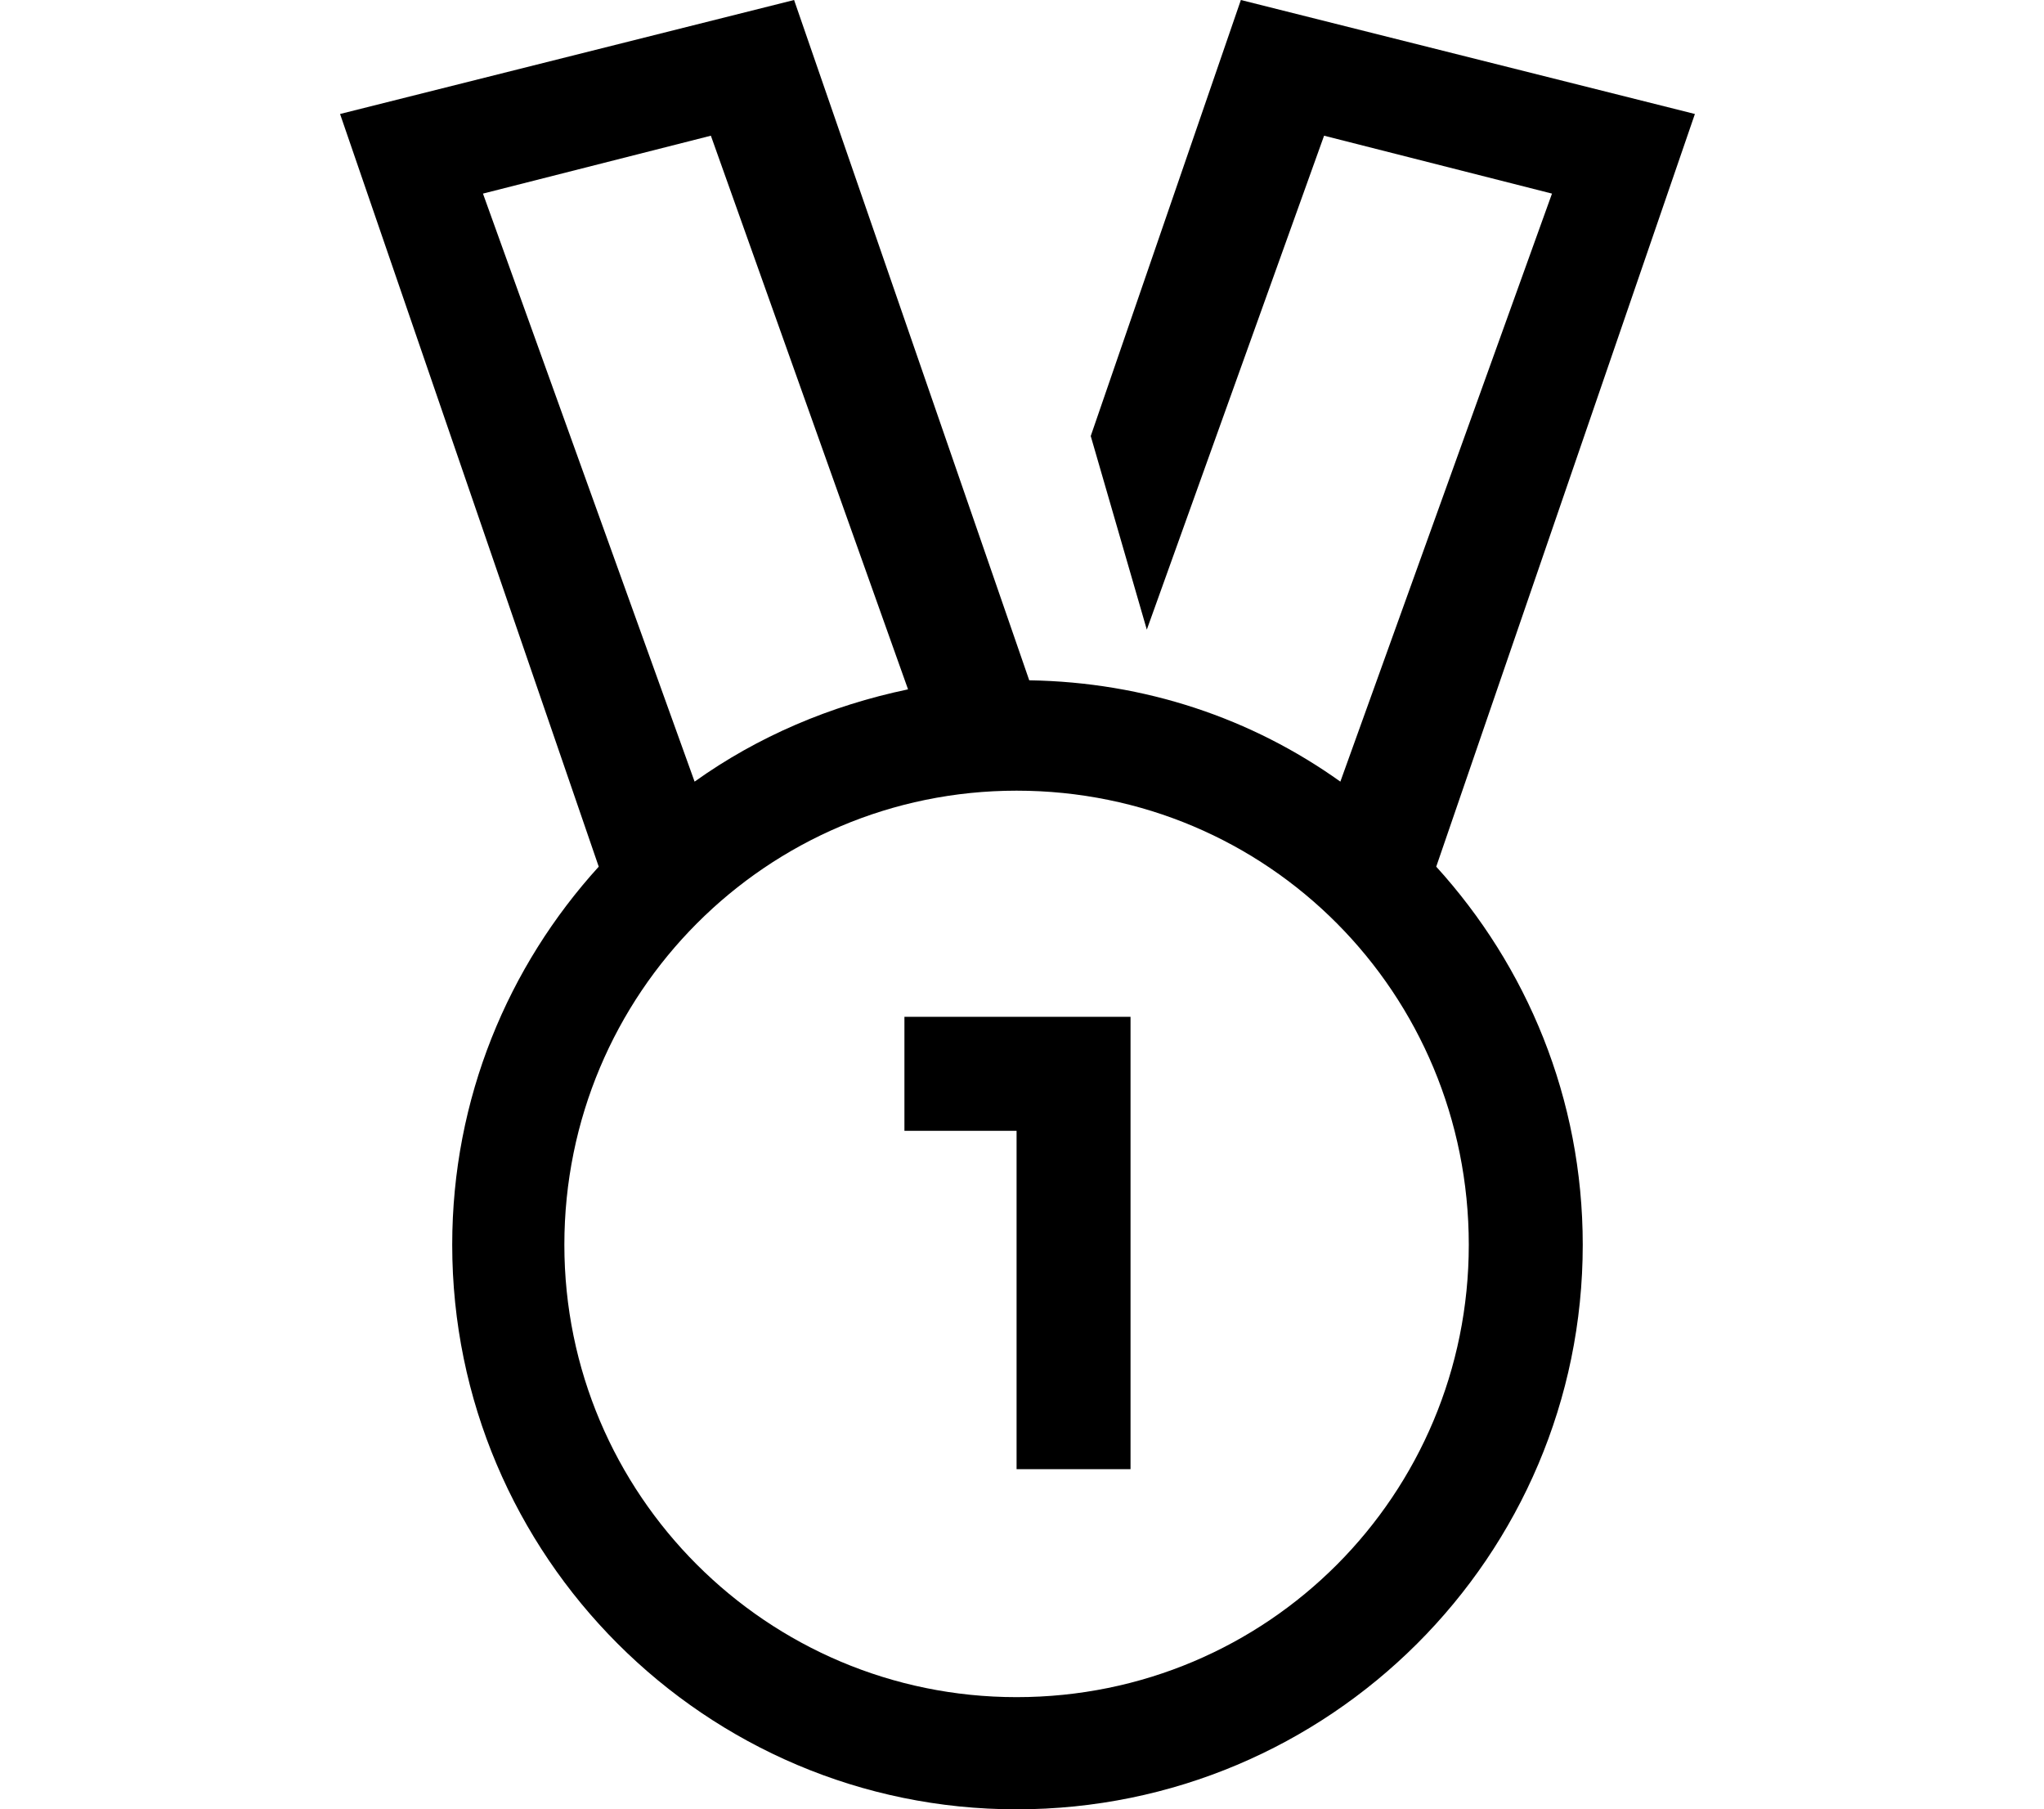 <?xml version="1.0" encoding="utf-8"?>
<!-- Generated by IcoMoon.io -->
<!DOCTYPE svg PUBLIC "-//W3C//DTD SVG 1.1//EN" "http://www.w3.org/Graphics/SVG/1.1/DTD/svg11.dtd">
<svg version="1.1" xmlns="http://www.w3.org/2000/svg" xmlns:xlink="http://www.w3.org/1999/xlink" width="113" height="100" viewBox="0 0 113 100">
<path d="M93.7 6.3l-25.1-6.3-8.3 24.1 3.1 10.7 9.8-27.3 12.6 3.2-11.7 32.5c-4.9-3.5-10.8-5.5-17.2-5.6l-13-37.6-25.1 6.3 14.3 41.6c-5 5.5-8.1 12.8-8.1 20.9 0 17.2 14 31.2 31.2 31.2 17.3 0 31.3-14 31.3-31.2 0-8.1-3.1-15.4-8.1-20.9l14.3-41.6zM26.7 10.7l12.6-3.2 10.9 30.6c-4.3 0.9-8.3 2.6-11.8 5.1l-11.7-32.5zM81.2 68.8c0 13.8-11.1 25-25 25-13.8 0-25-11.2-25-25 0-13.9 11.2-25.1 25-25.1 13.9 0 25 11.2 25 25.1zM50 56.2v6.3h6.2v18.7h6.3v-25h-12.5z"></path>
</svg>
